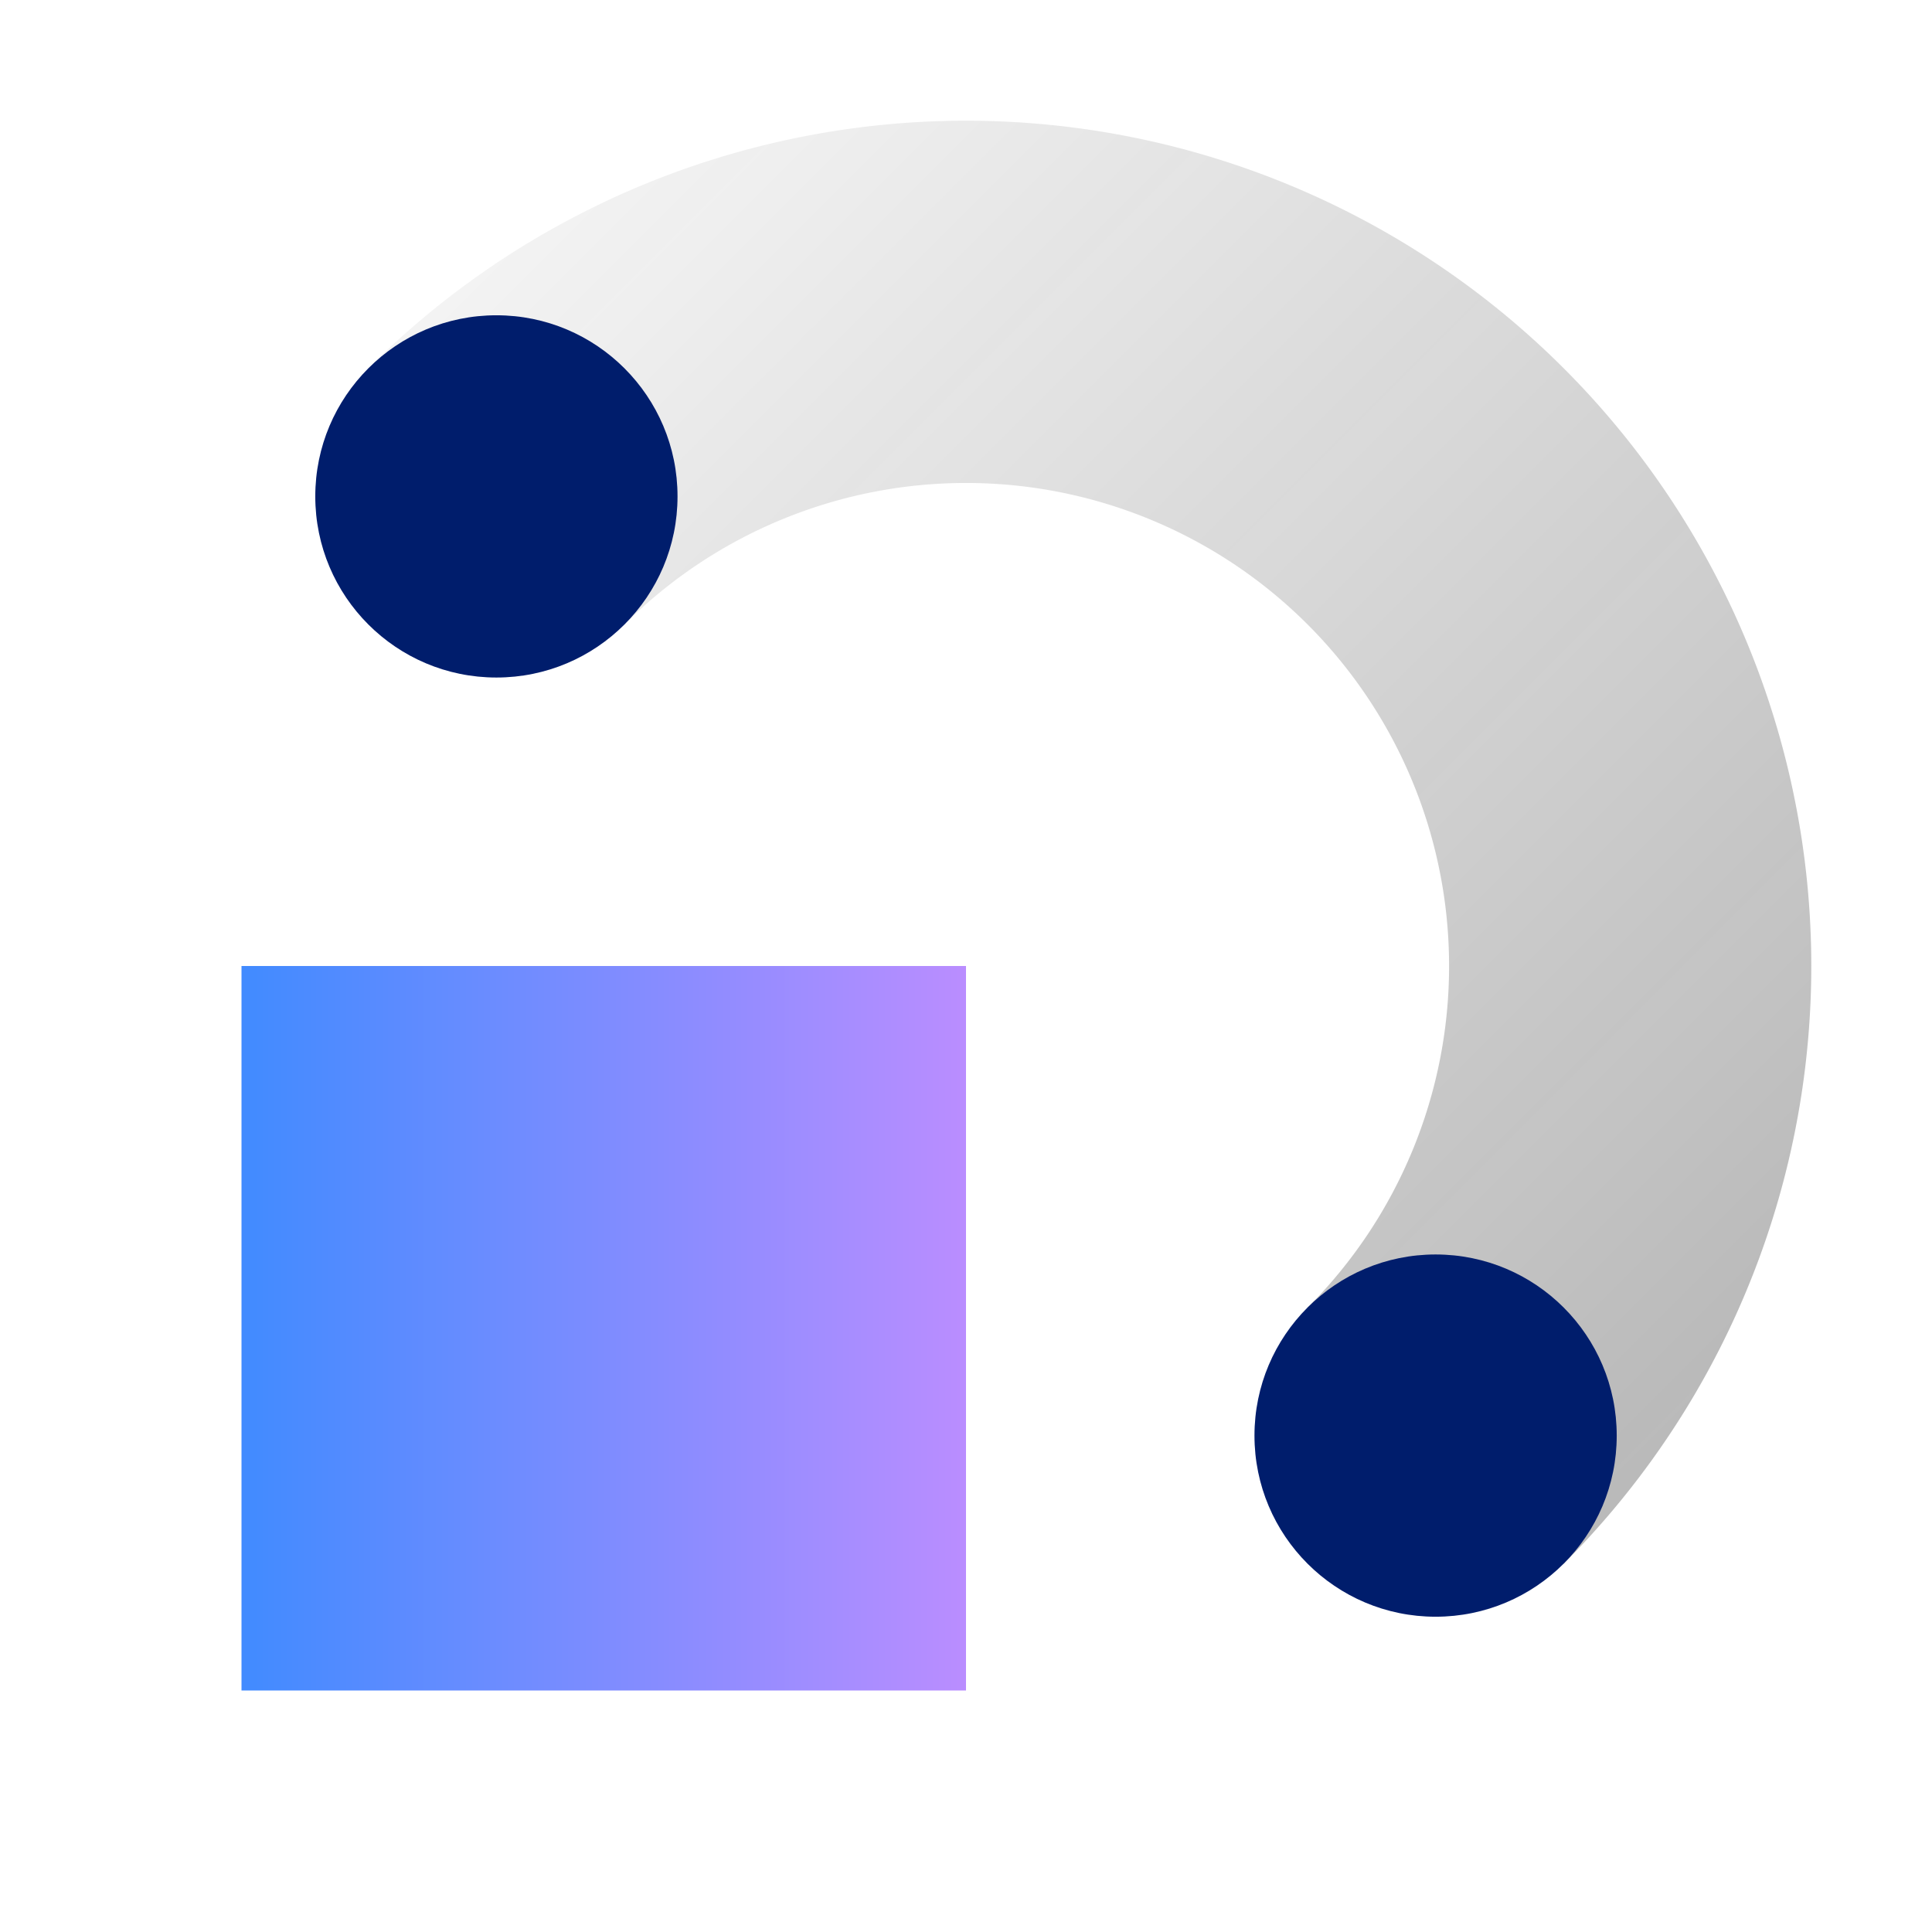 <svg xmlns="http://www.w3.org/2000/svg" viewBox="0 0 32 32"><defs><linearGradient id="llu3jkyzba" x1="11.05" y1="1.151" x2="30.849" y2="20.95" gradientUnits="userSpaceOnUse"><stop offset="0" stop-color="#161616" stop-opacity=".05"/><stop offset="1" stop-color="#161616" stop-opacity=".3"/></linearGradient><linearGradient id="oq9os86u2b" x1="4" y1="22" x2="16" y2="22" gradientUnits="userSpaceOnUse"><stop offset="0" stop-color="#418bff"/><stop offset="1" stop-color="#ba8dff"/></linearGradient></defs><g data-name="Layer 2"><g data-name="Light theme icons"><path fill="none" d="M0 0h32v32H0z"/><path d="m25.9 25.9-4.242-4.242a8 8 0 0 0-11.315-11.315L6.1 6.1a14 14 0 0 1 19.8 19.8z" fill="url(#llu3jkyzba)"/><circle cx="8.222" cy="8.222" r="3" fill="#001d6c"/><circle cx="23.778" cy="23.778" r="3" fill="#001d6c"/><path fill="url(#oq9os86u2b)" d="M4 16h12v12H4z"/></g></g></svg>